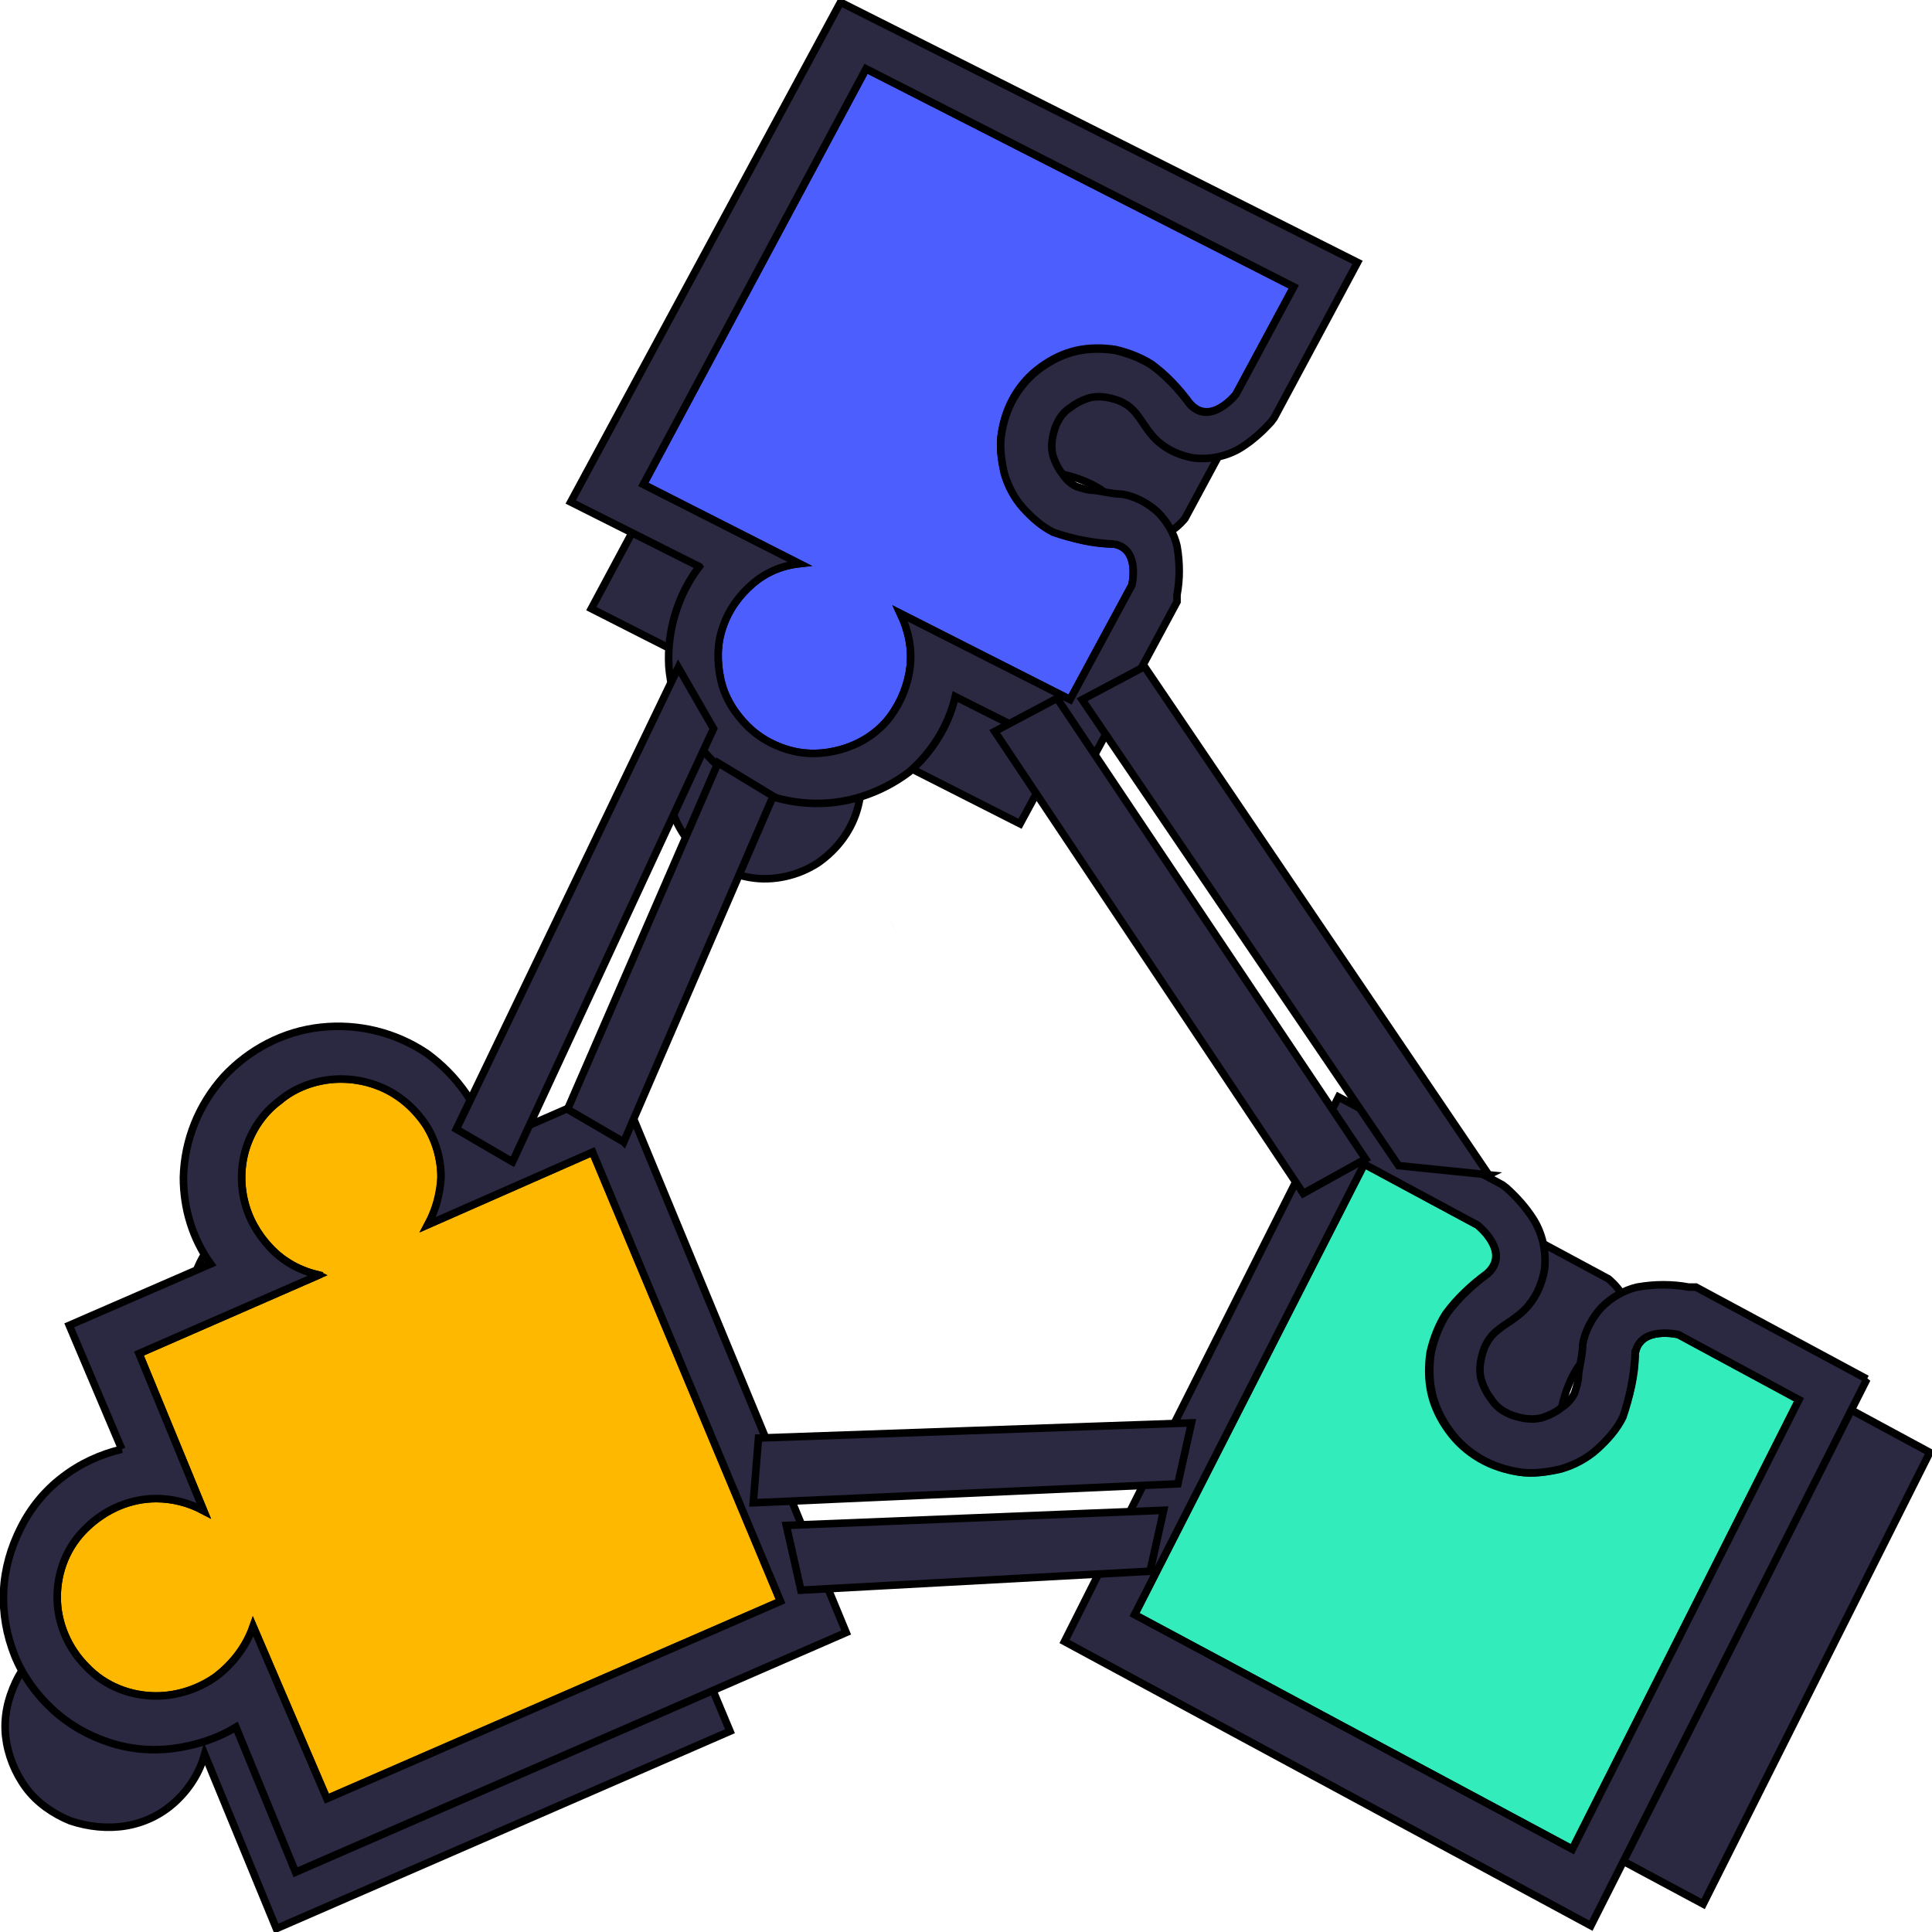 <svg width="256" height="256" xmlns="http://www.w3.org/2000/svg">
 <g>
  <title>Layer 1</title>
  <g stroke="null">
   <g stroke="null">
    <title stroke="null">Layer 1</title>
    <g stroke="null" id="svg_20">
     <path stroke="null" id="svg_23" fill="#2A2941" d="m141.012,88.551c3.51,0.648 2.34,5.443 2.34,5.443l-8.19,15.161l-22.488,-11.404c1.43,2.851 1.82,5.961 1.04,9.071c-0.78,3.11 -2.73,5.702 -5.33,7.516c-2.6,1.684 -5.85,2.462 -8.969,1.944c-3.12,-0.518 -5.98,-2.074 -7.93,-4.535c-2.21,-2.592 -3.25,-5.961 -2.99,-9.33c0.26,-3.369 1.82,-6.479 4.42,-8.682c1.69,-1.425 3.769,-2.332 6.109,-2.591l-20.668,-10.496l29.508,-55.073l56.806,28.897l-7.669,14.254c0,0 -3.38,4.276 -6.11,1.296c-1.43,-2.073 -3.12,-3.758 -5.069,-5.183c-1.43,-0.907 -3.12,-1.555 -4.81,-1.944c-1.69,-0.259 -3.51,-0.259 -5.199,0.13c-1.69,0.389 -3.25,1.166 -4.68,2.203c-1.43,1.036 -2.6,2.332 -3.51,3.887c-0.91,1.555 -1.43,3.24 -1.69,4.924c-0.26,1.684 0,3.499 0.39,5.183c0.52,1.684 1.3,3.239 2.47,4.535c1.17,1.296 2.47,2.462 4.03,3.24c2.86,0.907 5.59,1.555 8.189,1.555l0,0l0,0z" clip-rule="evenodd" fill-rule="evenodd"/>
     <path stroke="null" id="svg_22" fill="#4C5EFD" d="m147.642,72.093c3.51,0.648 2.34,5.443 2.34,5.443l-8.19,15.161l-22.488,-11.403c1.04,2.203 1.56,4.535 1.3,6.997c-0.26,2.333 -1.17,4.665 -2.6,6.609c-1.43,1.944 -3.51,3.369 -5.72,4.147c-2.21,0.777 -4.68,1.036 -7.019,0.518c-2.34,-0.518 -4.55,-1.684 -6.24,-3.369c-1.69,-1.685 -2.99,-3.758 -3.51,-6.091c-0.52,-2.333 -0.52,-4.794 0.26,-6.997c0.78,-2.333 2.21,-4.276 4.03,-5.831c1.69,-1.425 3.77,-2.333 6.11,-2.592l-20.668,-10.496l29.508,-55.073l56.676,28.897l-7.669,14.254c0,0 -3.38,4.277 -6.109,1.166c-1.43,-1.944 -3.12,-3.758 -5.069,-5.183c-1.43,-0.907 -3.12,-1.555 -4.81,-1.944c-1.69,-0.259 -3.51,-0.259 -5.199,0.13c-1.69,0.389 -3.25,1.166 -4.68,2.203c-1.43,1.037 -2.6,2.332 -3.51,3.888c-0.91,1.555 -1.43,3.239 -1.69,4.924c-0.26,1.684 0,3.499 0.39,5.183c0.39,1.684 1.3,3.239 2.47,4.535c1.17,1.296 2.47,2.462 4.03,3.24c2.6,1.036 5.33,1.684 8.06,1.684l0,-0l0,0z" clip-rule="evenodd" fill-rule="evenodd"/>
     <path stroke="null" id="svg_21" fill="#2A2941" d="m92.656,75.073c-2.86,3.758 -4.29,8.552 -4.03,13.217c0.39,4.795 2.469,9.201 5.849,12.57c3.38,3.369 7.93,5.313 12.739,5.572c4.809,0.259 9.489,-1.296 13.259,-4.147c2.99,-2.592 5.199,-6.091 6.109,-9.978l17.809,8.941l11.569,-21.511l0,-0.907c0.39,-2.074 0.39,-4.277 0,-6.479c-0.39,-1.684 -1.3,-3.24 -2.6,-4.536c-1.3,-1.166 -2.99,-2.073 -4.68,-2.332c-1.17,0 -2.599,-0.389 -3.769,-0.519c-0.78,0 -1.56,-0.259 -2.34,-0.518c-0.78,-0.389 -1.43,-1.037 -1.82,-1.684c-0.52,-0.648 -0.91,-1.425 -1.17,-2.203c-0.26,-0.777 -0.26,-1.684 -0.13,-2.462c0.13,-0.777 0.39,-1.684 0.78,-2.332c0.39,-0.778 1.04,-1.425 1.69,-1.815c0.65,-0.518 1.43,-0.907 2.21,-1.166c0.78,-0.259 1.69,-0.259 2.47,-0.13c0.78,0.13 1.69,0.389 2.34,0.778c1.69,0.907 2.34,2.592 3.51,4.017c1.43,1.814 3.51,2.851 5.72,3.239c2.21,0.259 4.549,-0.259 6.369,-1.425c1.43,-0.907 2.73,-2.073 3.899,-3.369l0.39,-0.519l11.049,-20.604l-68.505,-34.469l-35.748,66.217l16.509,8.294l0.52,0.259l-0,0l-0,-0zm54.986,-2.98c3.51,0.648 2.34,5.443 2.34,5.443l-8.19,15.161l-22.488,-11.404c1.04,2.203 1.56,4.536 1.3,6.997c-0.26,2.333 -1.17,4.665 -2.6,6.609c-1.43,1.944 -3.51,3.369 -5.72,4.147c-2.21,0.778 -4.68,1.037 -7.019,0.519c-2.34,-0.519 -4.55,-1.684 -6.24,-3.369c-1.69,-1.684 -2.99,-3.758 -3.51,-6.09c-0.52,-2.333 -0.52,-4.795 0.26,-6.997c0.78,-2.333 2.21,-4.276 4.03,-5.832c1.69,-1.425 3.769,-2.332 6.109,-2.592l-20.668,-10.496l29.508,-55.073l56.676,28.897l-7.669,14.254c0,0 -3.379,4.276 -6.109,1.296c-1.43,-1.944 -3.12,-3.758 -5.069,-5.183c-1.43,-0.907 -3.12,-1.555 -4.81,-1.944c-1.69,-0.259 -3.51,-0.259 -5.199,0.13c-1.69,0.389 -3.25,1.166 -4.68,2.203c-1.43,1.037 -2.6,2.333 -3.51,3.888c-0.91,1.555 -1.43,3.24 -1.69,4.924c-0.26,1.684 0,3.498 0.39,5.183c0.52,1.684 1.3,3.239 2.47,4.535c1.17,1.296 2.47,2.462 4.03,3.239c2.6,0.907 5.33,1.425 8.06,1.555l0,0l0,-0z" clip-rule="evenodd" fill-rule="evenodd"/>
    </g>
   </g>
  </g>
  <g transform="rotate(-90 198.379 200.258)" stroke="null" id="svg_24">
   <path stroke="null" id="svg_27" fill="#2A2941" d="m212.345,235.883c3.697,0.682 2.465,5.733 2.465,5.733l-8.626,15.97l-59.835,-30.028l31.081,-58.01l59.835,30.438l-8.078,15.014c0,0 -3.56,4.504 -6.436,1.365c-1.506,-2.184 -3.286,-3.958 -5.34,-5.46c-1.506,-0.955 -3.286,-1.638 -5.066,-2.047c-1.78,-0.273 -3.697,-0.273 -5.477,0.136c-1.78,0.409 -3.423,1.229 -4.929,2.321c-1.506,1.092 -2.739,2.456 -3.697,4.094c-0.958,1.638 -1.506,3.413 -1.78,5.187c-0.274,1.774 0,3.686 0.41,5.46c0.548,1.774 1.369,3.412 2.602,4.777c1.232,1.365 2.602,2.593 4.245,3.413c3.012,0.955 5.888,1.638 8.626,1.638l0,0z" clip-rule="evenodd" fill-rule="evenodd"/>
   <path stroke="null" id="svg_26" fill="#32edbb" d="m219.329,218.548c3.697,0.682 2.465,5.733 2.465,5.733l-8.626,15.97l-59.561,-30.028l31.081,-58.009l59.698,30.438l-8.078,15.014c0,0 -3.56,4.505 -6.435,1.229c-1.506,-2.047 -3.286,-3.958 -5.34,-5.46c-1.506,-0.955 -3.287,-1.638 -5.066,-2.047c-1.78,-0.273 -3.697,-0.273 -5.477,0.136c-1.78,0.409 -3.423,1.229 -4.929,2.321c-1.506,1.092 -2.739,2.456 -3.697,4.095c-0.958,1.638 -1.506,3.412 -1.78,5.186c-0.274,1.774 0,3.686 0.41,5.46c0.411,1.774 1.369,3.412 2.602,4.777c1.232,1.365 2.602,2.593 4.244,3.413c2.739,1.092 5.614,1.774 8.489,1.774z" clip-rule="evenodd" fill-rule="evenodd"/>
   <path stroke="null" id="svg_25" fill="#2A2941" d="m215.905,249.258l12.186,-22.658l0,-0.955c0.41,-2.184 0.41,-4.505 0,-6.825c-0.411,-1.774 -1.369,-3.413 -2.739,-4.778c-1.369,-1.228 -3.149,-2.184 -4.929,-2.456c-1.232,0 -2.738,-0.41 -3.97,-0.546c-0.822,0 -1.643,-0.273 -2.465,-0.546c-0.822,-0.409 -1.506,-1.092 -1.917,-1.774c-0.547,-0.683 -0.958,-1.501 -1.232,-2.321c-0.273,-0.819 -0.273,-1.774 -0.136,-2.593c0.136,-0.819 0.41,-1.774 0.821,-2.456c0.41,-0.819 1.095,-1.501 1.78,-1.911c0.685,-0.546 1.506,-0.955 2.328,-1.229c0.822,-0.273 1.78,-0.273 2.602,-0.136c0.821,0.136 1.78,0.41 2.465,0.819c1.78,0.956 2.465,2.73 3.697,4.231c1.506,1.911 3.697,3.003 6.025,3.412c2.328,0.273 4.792,-0.273 6.709,-1.501c1.506,-0.955 2.875,-2.184 4.107,-3.549l0.411,-0.546l11.638,-21.702l-72.158,-36.307l-37.654,69.748l72.432,36.58zm3.423,-30.711c3.697,0.682 2.465,5.733 2.465,5.733l-8.626,15.97l-59.561,-30.028l31.081,-58.01l59.698,30.438l-8.078,15.014c0,0 -3.559,4.504 -6.435,1.365c-1.506,-2.047 -3.286,-3.958 -5.34,-5.46c-1.506,-0.955 -3.287,-1.638 -5.066,-2.047c-1.78,-0.273 -3.697,-0.273 -5.477,0.136c-1.78,0.409 -3.423,1.229 -4.929,2.32c-1.506,1.092 -2.739,2.457 -3.697,4.095c-0.958,1.638 -1.506,3.413 -1.78,5.187c-0.274,1.774 0,3.685 0.41,5.46c0.548,1.774 1.369,3.412 2.602,4.777c1.232,1.365 2.602,2.593 4.244,3.412c2.739,0.956 5.614,1.501 8.489,1.638l0,0z" clip-rule="evenodd" fill-rule="evenodd"/>
  </g>
  <g stroke="null">
   <g stroke="null">
    <title stroke="null">Layer 1</title>
    <g stroke="null" id="svg_28">
     <g stroke="null" id="svg_29">
      <title stroke="null">Layer 1</title>
      <path stroke="null" fill-rule="evenodd" clip-rule="evenodd" d="m35.417,185.892c-2.409,-0.534 -4.685,-1.735 -6.425,-3.603c-1.74,-1.735 -2.945,-4.003 -3.481,-6.406c-0.535,-2.402 -0.402,-4.937 0.402,-7.206c0.803,-2.269 2.276,-4.404 4.284,-5.871c1.874,-1.601 4.284,-2.536 6.693,-2.802c2.41,-0.267 4.953,0.133 7.229,1.201c2.276,1.067 4.15,2.802 5.488,4.804c1.339,2.135 2.008,4.537 2.008,6.939c0,2.269 -0.535,4.537 -1.74,6.539l21.953,-9.608l24.899,59.516l-60.105,26.155l-9.504,-23.086c-0.67,2.402 -2.008,4.538 -3.882,6.272c-1.874,1.735 -4.15,2.802 -6.559,3.203c-2.41,0.4 -4.953,0.133 -7.363,-0.667c-2.276,-0.934 -4.417,-2.402 -5.89,-4.404c-1.473,-2.002 -2.41,-4.404 -2.677,-6.806c-0.268,-2.536 0.268,-4.938 1.339,-7.206c1.071,-2.269 2.811,-4.137 4.953,-5.338c2.142,-1.334 4.551,-2.002 7.095,-2.002c2.142,0 4.284,0.534 6.292,1.601l-8.568,-20.817l23.56,-10.409l0,0l-0,0l0,0z" fill="#2A2941" id="svg_32"/>
      <path stroke="null" fill-rule="evenodd" clip-rule="evenodd" d="m42.244,168.945c-2.41,-0.534 -4.685,-1.735 -6.426,-3.603c-1.74,-1.735 -2.945,-4.003 -3.481,-6.406c-0.535,-2.402 -0.401,-4.937 0.402,-7.206c0.803,-2.268 2.276,-4.404 4.284,-5.871c1.874,-1.601 4.284,-2.536 6.693,-2.802c2.41,-0.267 4.953,0.133 7.229,1.201c2.276,1.068 4.15,2.802 5.488,4.804c1.339,2.135 2.008,4.538 2.008,6.939c0,2.135 -0.669,4.27 -1.74,6.272l21.82,-9.608l24.899,59.516l-60.105,26.155l-9.772,-22.819c-0.937,2.669 -2.677,4.937 -4.953,6.672c-2.276,1.602 -5.087,2.536 -7.898,2.536c-3.481,0 -6.827,-1.334 -9.237,-3.869c-2.41,-2.402 -3.882,-5.739 -3.882,-9.208c0,-3.469 1.339,-6.806 3.882,-9.208c2.543,-2.402 5.756,-3.869 9.237,-3.869c2.142,0 4.284,0.534 6.291,1.601l-8.568,-20.817l23.828,-10.408l0,0l-0,-0z" fill="#FFB800" id="svg_31"/>
      <path stroke="null" fill-rule="evenodd" clip-rule="evenodd" d="m16.14,192.029c-2.811,0.668 -5.488,1.869 -7.898,3.737c-2.276,1.735 -4.15,4.003 -5.488,6.672c-1.339,2.669 -2.142,5.471 -2.276,8.407c-0.134,2.936 0.402,5.871 1.473,8.54c1.071,2.669 2.811,5.071 4.953,7.072c2.142,2.001 4.685,3.469 7.496,4.404c2.811,0.934 5.756,1.201 8.701,0.801c2.945,-0.401 5.756,-1.334 8.166,-2.802l7.898,19.216l72.956,-31.759l-29.986,-72.46l-17.402,7.606c-1.205,-4.804 -4.15,-8.941 -8.166,-11.876c-4.15,-2.802 -9.103,-4.003 -14.056,-3.47c-4.953,0.534 -9.504,2.936 -12.851,6.539c-3.347,3.737 -5.221,8.407 -5.355,13.345c0,4.137 1.205,8.14 3.614,11.476l-18.741,8.14l6.96,16.413l0,0l0,0l0,0zm26.103,-23.086c-2.409,-0.534 -4.685,-1.735 -6.425,-3.603c-1.74,-1.868 -2.945,-4.003 -3.481,-6.405c-0.535,-2.402 -0.401,-4.938 0.402,-7.206c0.803,-2.269 2.276,-4.404 4.284,-5.872c1.874,-1.601 4.284,-2.535 6.693,-2.802c2.41,-0.267 4.953,0.133 7.229,1.201c2.276,1.068 4.15,2.802 5.488,4.804c1.339,2.135 2.008,4.537 2.008,6.939c-0.134,2.135 -0.669,4.27 -1.74,6.272l21.82,-9.608l24.899,59.516l-60.105,26.155l-9.772,-22.819c-0.937,2.669 -2.677,4.938 -4.953,6.672c-2.276,1.601 -5.087,2.536 -7.898,2.536c-3.48,0 -6.827,-1.334 -9.236,-3.87c-2.41,-2.402 -3.882,-5.738 -3.882,-9.208c0,-3.469 1.339,-6.806 3.882,-9.207c2.409,-2.402 5.756,-3.87 9.236,-3.87c2.142,0 4.284,0.534 6.292,1.601l-8.568,-20.817l23.828,-10.408l0,0l-0,0l0,0z" fill="#2A2941" id="svg_30"/>
     </g>
    </g>
   </g>
  </g>
  <path fill="#FAA2A2" d="m119.353,124.945l-1.179,-2.626l-0.426,-0.975" clip-rule="evenodd" fill-rule="evenodd"/>
  <path transform="rotate(-92.558 170.233 122.184)" stroke="null" id="svg_35" fill="#2A2941" d="m135.573,147.691l69.319,-42.563l-4.017,-8.45l-63.554,39.141l-1.748,11.873z" clip-rule="evenodd" fill-rule="evenodd"/>
  <path transform="rotate(31.082 128.676 204.521)" stroke="null" id="svg_36" fill="#2A2941" d="m112.555,221.462l38.327,-26.039l-2.626,-7.843l-41.787,27.53l6.086,6.352z" clip-rule="evenodd" fill-rule="evenodd"/>
  <path transform="rotate(-92.558 156.379 125.334)" stroke="null" id="svg_37" fill="#2A2941" d="m127.08,148.616l62.798,-38.113l-4.017,-8.45l-62.981,38.113l4.2,8.45z" clip-rule="evenodd" fill-rule="evenodd"/>
  <path transform="rotate(-33.35 88.824 126.244)" stroke="null" id="svg_38" fill="#2A2941" d="m69.877,143.793l41.727,-27.387l-3.665,-7.711l-41.894,27.387l3.832,7.711z" clip-rule="evenodd" fill-rule="evenodd"/>
  <path transform="rotate(-33.35 77.293 122.252)" stroke="null" id="svg_39" fill="#2A2941" d="m52.026,143.571l53.808,-33.298l0.558,-9.342l-58.199,34.928l3.832,7.711z" clip-rule="evenodd" fill-rule="evenodd"/>
  <path transform="rotate(31.082 128.325 193.524)" stroke="null" id="svg_40" fill="#2A2941" d="m106.796,213.047l46.891,-31.202l-2.626,-7.843l-48.097,31.334l3.832,7.711z" clip-rule="evenodd" fill-rule="evenodd"/>
 </g>

</svg>